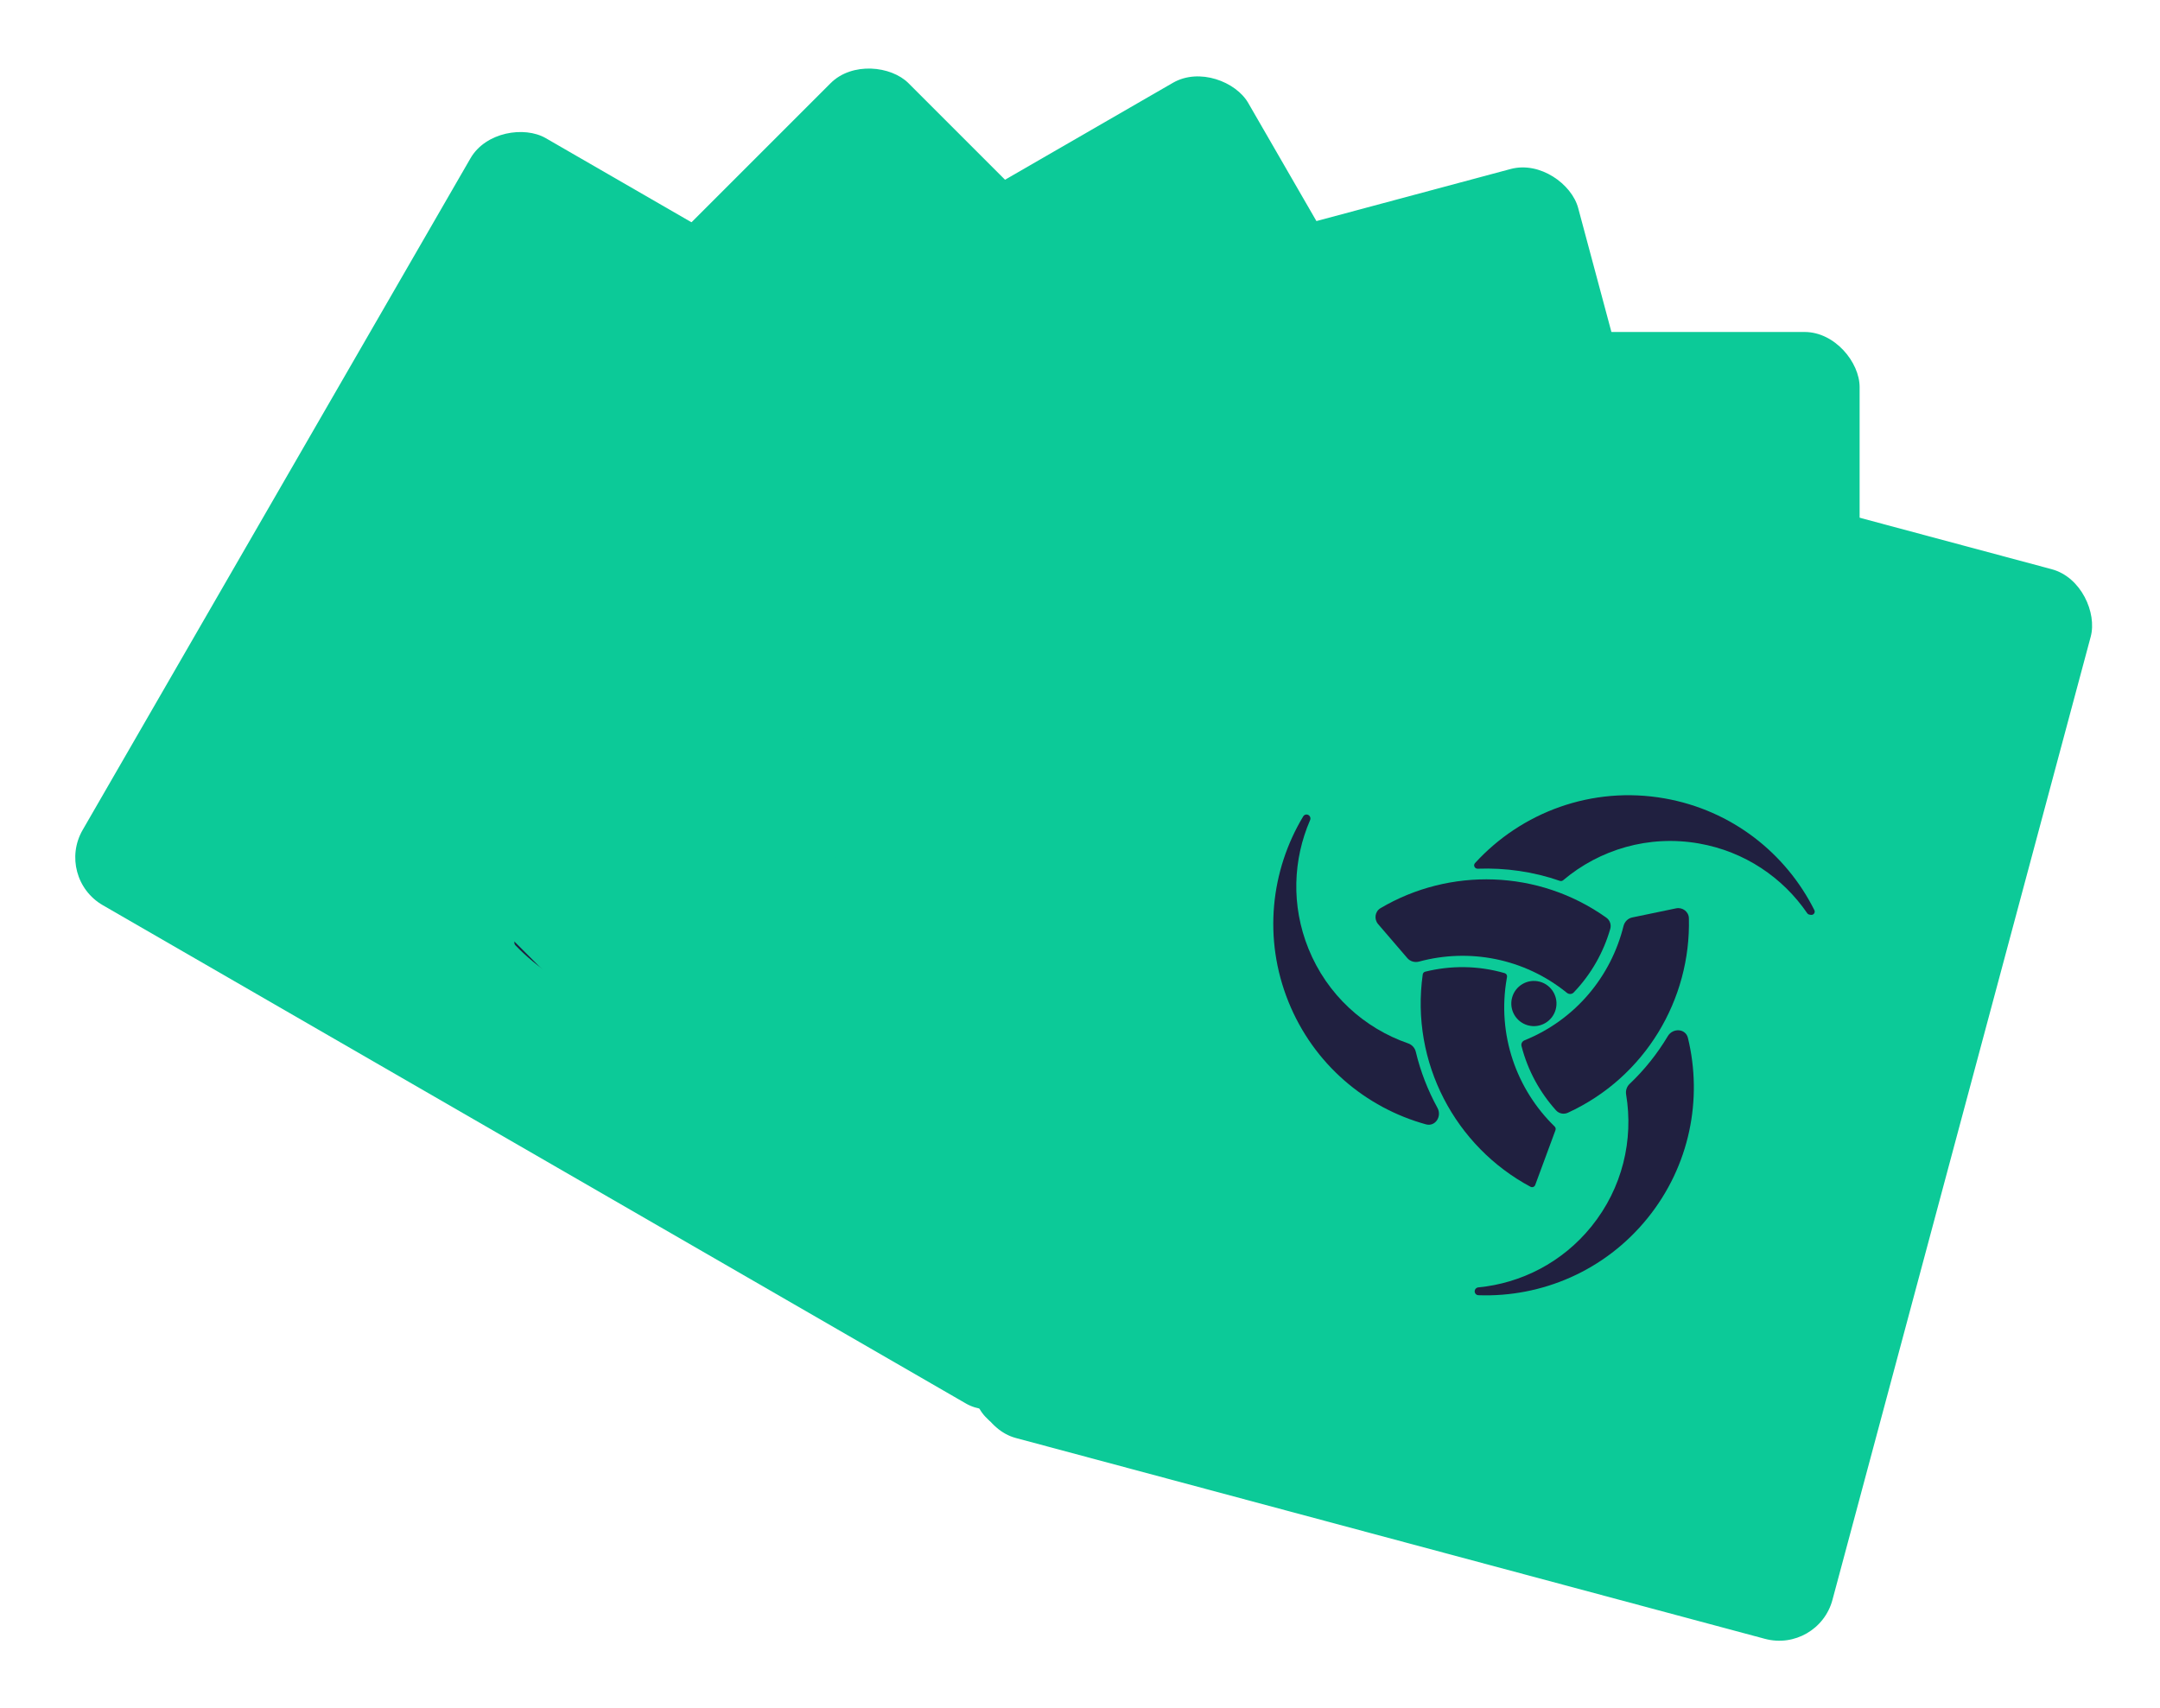 <svg width="196" height="155" viewBox="0 0 196 155" fill="none" xmlns="http://www.w3.org/2000/svg">
<g filter="url(#filter0_d_672_4957)">
<rect width="80.381" height="100.463" rx="5" transform="matrix(0.5 -0.866 0.866 0.5 5 79.646)" fill="#0CCA98"/>
</g>
<ellipse rx="2.05" ry="2.05" transform="matrix(0.5 -0.866 0.866 0.5 68.589 69.959)" fill="#202040"/>
<path d="M63.246 78.737C63.244 78.86 63.317 78.972 63.43 79.02C70.873 82.183 79.29 80.198 84.569 74.558C84.695 74.424 84.672 74.21 84.521 74.103L80.192 71.04C80.092 70.969 79.959 70.965 79.853 71.028C75.709 73.499 70.452 73.94 65.746 71.745C65.71 71.728 65.673 71.71 65.637 71.693C65.494 71.625 65.322 71.673 65.24 71.808C63.929 73.981 63.292 76.369 63.246 78.737Z" fill="#202040"/>
<path d="M58.448 64.805C58.51 64.713 58.519 64.595 58.472 64.495C56.637 60.589 56.483 55.929 58.447 51.715C60.227 47.896 63.406 45.175 67.09 43.876C67.168 43.849 67.233 43.791 67.268 43.715L67.322 43.599C67.427 43.374 67.236 43.125 66.993 43.175C61.348 44.334 56.306 48.055 53.685 53.678C50.854 59.751 51.538 66.564 54.902 71.824C55.048 72.053 55.396 71.982 55.457 71.717C56.017 69.266 57.021 66.907 58.448 64.805Z" fill="#202040"/>
<path d="M70.046 81.445C69.68 81.435 69.333 81.615 69.128 81.919C66.773 85.402 62.98 87.885 58.477 88.436C54.301 88.947 50.314 87.698 47.26 85.272C47.183 85.21 47.085 85.182 46.988 85.194V85.194C46.697 85.23 46.568 85.576 46.772 85.786C50.748 89.911 56.546 92.184 62.669 91.436C68.735 90.693 73.771 87.15 76.642 82.26C77.087 81.503 76.323 80.655 75.47 80.864C73.704 81.295 71.876 81.497 70.046 81.445Z" fill="#202040"/>
<path d="M78.958 69.543C79.027 69.945 78.829 70.345 78.466 70.53C76.528 71.515 74.339 72.067 72.025 72.044C71.803 72.042 71.621 71.869 71.594 71.648V71.648C70.979 66.659 67.993 62.54 63.904 60.282C63.553 60.088 63.334 59.716 63.356 59.316L63.587 55.261C63.621 54.662 64.172 54.226 64.754 54.366C71.917 56.087 77.661 61.934 78.958 69.543Z" fill="#202040"/>
<path d="M77.882 63.453C78.052 63.767 78.368 63.975 78.723 64.009C82.872 64.41 86.838 66.519 89.482 70.157C91.957 73.561 92.8 77.652 92.16 81.497C92.144 81.594 92.166 81.694 92.224 81.773V81.773C92.396 82.01 92.762 81.955 92.848 81.675C94.525 76.201 93.698 70.031 90.07 65.04C86.468 60.084 80.906 57.394 75.222 57.262C74.334 57.241 73.973 58.343 74.592 58.981C75.88 60.31 76.994 61.813 77.882 63.453Z" fill="#202040"/>
<path d="M62.766 61.591C63.071 61.339 63.501 61.304 63.84 61.508C65.713 62.639 67.35 64.217 68.557 66.211C68.68 66.414 68.618 66.675 68.427 66.814V66.814C64.361 69.766 62.208 74.371 62.217 79.04C62.218 79.44 61.999 79.813 61.638 79.987L57.977 81.749C57.437 82.008 56.79 81.739 56.63 81.162C54.683 74.161 56.92 66.424 62.766 61.591Z" fill="#202040"/>
<g filter="url(#filter1_d_672_4957)">
<rect width="80.376" height="100.469" rx="5" transform="matrix(0.707 -0.707 0.707 0.707 22.077 60.842)" fill="#0CCA98"/>
</g>
<ellipse rx="2.05" ry="2.05" transform="matrix(0.707 -0.707 0.707 0.707 86.006 67.947)" fill="#202040"/>
<path d="M78.574 75.043C78.54 75.161 78.582 75.288 78.678 75.364C85.049 80.346 93.694 80.608 100.252 76.527C100.408 76.43 100.441 76.217 100.323 76.075L96.935 71.995C96.856 71.901 96.728 71.862 96.61 71.896C91.968 73.21 86.775 72.275 82.798 68.936C82.767 68.91 82.736 68.884 82.706 68.858C82.585 68.755 82.407 68.757 82.293 68.866C80.464 70.626 79.231 72.767 78.574 75.043Z" fill="#202040"/>
<path d="M77.544 60.343C77.628 60.271 77.667 60.159 77.648 60.05C76.886 55.802 77.943 51.262 80.931 47.699C83.638 44.471 87.412 42.666 91.306 42.365C91.39 42.359 91.467 42.319 91.521 42.255L91.603 42.158C91.763 41.967 91.642 41.677 91.395 41.663C85.642 41.32 79.809 43.609 75.823 48.362C71.517 53.496 70.415 60.253 72.303 66.205C72.385 66.464 72.74 66.486 72.867 66.245C74.042 64.023 75.622 62.004 77.544 60.343Z" fill="#202040"/>
<path d="M84.442 79.42C84.09 79.315 83.71 79.4 83.433 79.64C80.257 82.395 75.95 83.811 71.458 83.178C67.292 82.59 63.764 80.352 61.442 77.217C61.384 77.138 61.297 77.085 61.199 77.071V77.071C60.91 77.031 60.696 77.332 60.837 77.588C63.611 82.602 68.623 86.298 74.731 87.16C80.782 88.013 86.564 85.895 90.603 81.915C91.228 81.299 90.71 80.282 89.832 80.262C88.014 80.222 86.196 79.943 84.442 79.42Z" fill="#202040"/>
<path d="M96.13 70.23C96.092 70.636 95.798 70.972 95.399 71.056C93.272 71.506 91.015 71.473 88.787 70.852C88.572 70.792 88.441 70.578 88.472 70.357V70.357C89.169 65.379 87.35 60.627 83.985 57.387C83.696 57.11 83.581 56.693 83.706 56.313L84.978 52.456C85.166 51.886 85.811 51.608 86.337 51.894C92.811 55.41 96.846 62.545 96.13 70.23Z" fill="#202040"/>
<path d="M96.665 64.069C96.748 64.416 97 64.699 97.334 64.824C101.238 66.285 104.523 69.349 106.136 73.547C107.645 77.476 107.401 81.646 105.788 85.194C105.747 85.284 105.744 85.386 105.779 85.478V85.478C105.884 85.751 106.251 85.793 106.406 85.544C109.443 80.691 110.241 74.517 108.028 68.757C105.831 63.038 101.155 59 95.699 57.4C94.846 57.15 94.212 58.121 94.645 58.898C95.545 60.514 96.232 62.255 96.665 64.069Z" fill="#202040"/>
<path d="M82.546 58.357C82.906 58.193 83.331 58.27 83.605 58.555C85.122 60.132 86.295 62.08 86.945 64.319C87.011 64.546 86.884 64.783 86.663 64.868V64.868C81.972 66.666 78.701 70.557 77.502 75.069C77.399 75.456 77.09 75.76 76.696 75.834L72.704 76.588C72.116 76.699 71.561 76.271 71.555 75.672C71.487 68.406 75.649 61.512 82.546 58.357Z" fill="#202040"/>
<g filter="url(#filter2_d_672_4957)">
<rect width="80.37" height="100.476" rx="5" transform="matrix(0.866 -0.5 0.5 0.866 41.164 45.198)" fill="#0CCA98"/>
</g>
<circle r="2.05" transform="matrix(0.866 -0.5 0.5 0.866 101.076 68.612)" fill="#202040"/>
<path d="M92.06 73.542C91.997 73.647 92.004 73.781 92.078 73.879C96.943 80.341 105.225 82.831 112.616 80.588C112.792 80.534 112.879 80.337 112.802 80.169L110.584 75.352C110.533 75.24 110.419 75.169 110.296 75.171C105.472 75.239 100.699 72.991 97.721 68.737C97.698 68.704 97.675 68.67 97.652 68.637C97.562 68.507 97.39 68.462 97.251 68.538C95.029 69.765 93.284 71.514 92.06 73.542Z" fill="#202040"/>
<path d="M94.869 59.077C94.969 59.028 95.036 58.931 95.045 58.82C95.408 54.52 97.604 50.407 101.412 47.74C104.863 45.323 108.975 44.556 112.815 45.274C112.897 45.289 112.982 45.271 113.05 45.223L113.155 45.15C113.358 45.008 113.317 44.697 113.081 44.618C107.613 42.798 101.387 43.499 96.307 47.058C90.819 50.902 88.006 57.144 88.29 63.381C88.302 63.653 88.639 63.766 88.824 63.566C90.534 61.724 92.583 60.183 94.869 59.077Z" fill="#202040"/>
<path d="M96.596 79.289C96.284 79.097 95.894 79.08 95.564 79.24C91.784 81.079 87.257 81.332 83.082 79.557C79.21 77.911 76.382 74.835 74.95 71.206C74.914 71.115 74.843 71.041 74.753 71.003V71.003C74.484 70.888 74.199 71.124 74.27 71.408C75.651 76.969 79.537 81.838 85.213 84.251C90.837 86.642 96.971 86.092 101.901 83.293C102.665 82.86 102.427 81.744 101.584 81.498C99.839 80.988 98.155 80.249 96.596 79.289Z" fill="#202040"/>
<path d="M110.264 73.438C110.122 73.82 109.751 74.069 109.344 74.047C107.173 73.93 105.001 73.314 103.01 72.137C102.818 72.024 102.747 71.783 102.834 71.578V71.578C104.795 66.951 104.268 61.889 101.855 57.888C101.648 57.545 101.645 57.114 101.864 56.779L104.091 53.382C104.42 52.881 105.114 52.778 105.549 53.191C110.892 58.264 112.943 66.2 110.264 73.438Z" fill="#202040"/>
<path d="M112.375 67.626C112.365 67.982 112.536 68.32 112.826 68.528C116.219 70.95 118.599 74.76 119.07 79.233C119.511 83.418 118.197 87.383 115.721 90.393C115.658 90.469 115.628 90.567 115.638 90.664V90.664C115.669 90.956 116.013 91.09 116.227 90.891C120.416 86.989 122.785 81.232 122.137 75.095C121.495 69.002 118.023 63.891 113.167 60.933C112.408 60.471 111.544 61.245 111.761 62.107C112.212 63.902 112.426 65.762 112.375 67.626Z" fill="#202040"/>
<path d="M100.215 58.453C100.605 58.387 100.995 58.572 101.186 58.918C102.244 60.834 102.872 63.02 102.921 65.35C102.926 65.587 102.742 65.782 102.506 65.807V65.807C97.51 66.331 93.344 69.242 91.018 73.289C90.818 73.637 90.442 73.85 90.042 73.82L85.991 73.514C85.394 73.469 84.969 72.912 85.118 72.333C86.932 65.296 92.737 59.715 100.215 58.453Z" fill="#202040"/>
<g filter="url(#filter3_d_672_4957)">
<rect width="80.372" height="100.476" rx="5" transform="matrix(0.966 -0.259 0.259 0.966 64.269 34.858)" fill="#0CCA98"/>
</g>
<ellipse rx="2.05" ry="2.05" transform="matrix(0.966 -0.259 0.259 0.966 116.081 72.98)" fill="#202040"/>
<path d="M106.096 75.409C106.008 75.494 105.98 75.625 106.026 75.739C109.053 83.24 116.409 87.789 124.128 87.535C124.312 87.529 124.447 87.36 124.416 87.179L123.521 81.951C123.5 81.83 123.409 81.733 123.29 81.703C118.612 80.519 114.583 77.113 112.808 72.233C112.794 72.195 112.78 72.156 112.767 72.118C112.714 71.969 112.559 71.882 112.406 71.919C109.941 72.529 107.803 73.767 106.096 75.409Z" fill="#202040"/>
<path d="M112.554 62.163C112.663 62.143 112.752 62.066 112.79 61.961C114.254 57.902 117.439 54.498 121.808 52.907C125.766 51.465 129.937 51.789 133.46 53.476C133.536 53.512 133.622 53.517 133.701 53.488L133.821 53.444C134.054 53.359 134.095 53.048 133.888 52.912C129.077 49.739 122.881 48.804 117.053 50.927C110.757 53.219 106.424 58.52 105.084 64.619C105.025 64.885 105.322 65.081 105.552 64.936C107.681 63.599 110.059 62.641 112.554 62.163Z" fill="#202040"/>
<path d="M108.99 82.134C108.739 81.867 108.366 81.75 108.006 81.82C103.879 82.617 99.441 81.691 95.868 78.896C92.554 76.303 90.617 72.6 90.174 68.725C90.162 68.627 90.113 68.537 90.036 68.477V68.477C89.805 68.297 89.469 68.45 89.464 68.743C89.359 74.472 91.853 80.18 96.711 83.981C101.525 87.746 107.592 88.802 113.079 87.375C113.928 87.154 113.988 86.015 113.237 85.559C111.683 84.615 110.248 83.465 108.99 82.134Z" fill="#202040"/>
<path d="M123.707 80.02C123.472 80.353 123.049 80.497 122.661 80.37C120.594 79.696 118.656 78.539 117.037 76.886C116.881 76.727 116.875 76.476 117.012 76.301V76.301C120.104 72.338 120.904 67.313 119.61 62.824C119.499 62.439 119.607 62.021 119.905 61.755L122.936 59.05C123.383 58.651 124.08 58.732 124.393 59.243C128.242 65.526 128.169 73.722 123.707 80.02Z" fill="#202040"/>
<path d="M127.251 74.953C127.149 75.294 127.226 75.665 127.453 75.94C130.103 79.158 131.416 83.454 130.714 87.897C130.057 92.054 127.761 95.543 124.59 97.809C124.51 97.867 124.456 97.953 124.44 98.051V98.051C124.395 98.34 124.692 98.559 124.951 98.422C130.007 95.738 133.785 90.79 134.748 84.694C135.704 78.643 133.673 72.807 129.748 68.693C129.134 68.05 128.1 68.574 128.086 69.463C128.058 71.314 127.783 73.165 127.251 74.953Z" fill="#202040"/>
<path d="M117.879 62.945C118.273 62.982 118.602 63.261 118.697 63.645C119.223 65.77 119.264 68.044 118.708 70.308C118.651 70.538 118.423 70.679 118.189 70.642V70.642C113.228 69.854 108.449 71.587 105.156 74.895C104.873 75.179 104.454 75.288 104.075 75.155L100.241 73.812C99.677 73.614 99.409 72.966 99.704 72.444C103.277 66.117 110.329 62.228 117.879 62.945Z" fill="#202040"/>
<g filter="url(#filter4_d_672_4957)">
<rect x="88.378" y="30.126" width="80.365" height="100.483" rx="5" fill="#0CCA98"/>
</g>
<ellipse cx="128.56" cy="80.367" rx="2.05" ry="2.051" fill="#202040"/>
<path d="M118.288 80.128C118.18 80.187 118.12 80.306 118.135 80.428C119.118 88.457 125.046 94.756 132.568 96.51C132.747 96.552 132.921 96.424 132.938 96.24L133.426 90.959C133.437 90.836 133.374 90.719 133.266 90.659C129.055 88.305 126.044 83.971 125.592 78.797C125.589 78.757 125.585 78.717 125.582 78.676C125.57 78.519 125.442 78.394 125.285 78.391C122.747 78.341 120.361 78.983 118.288 80.128Z" fill="#202040"/>
<path d="M127.951 69.005C128.062 69.013 128.169 68.962 128.232 68.871C130.696 65.328 134.653 62.865 139.284 62.46C143.481 62.092 147.426 63.485 150.392 66.027C150.455 66.081 150.538 66.108 150.621 66.101L150.748 66.09C150.996 66.068 151.116 65.778 150.951 65.592C147.125 61.281 141.382 58.774 135.204 59.316C128.53 59.9 122.974 63.899 120.102 69.442C119.976 69.684 120.212 69.95 120.472 69.87C122.874 69.13 125.418 68.82 127.951 69.005Z" fill="#202040"/>
<path d="M119.343 87.373C119.169 87.05 118.84 86.841 118.474 86.815C114.281 86.516 110.235 84.472 107.506 80.847C104.976 77.485 104.063 73.406 104.638 69.548C104.652 69.451 104.628 69.351 104.569 69.273V69.273C104.393 69.039 104.028 69.101 103.948 69.382C102.364 74.889 103.296 81.048 107.005 85.978C110.681 90.861 116.267 93.453 121.936 93.495C122.814 93.501 123.166 92.416 122.56 91.781C121.303 90.467 120.214 88.984 119.343 87.373Z" fill="#202040"/>
<path d="M134.105 89.142C133.791 89.402 133.345 89.432 133.004 89.209C131.182 88.022 129.609 86.403 128.473 84.387C128.363 84.193 128.422 83.949 128.6 83.815V83.815C132.611 80.788 134.685 76.141 134.595 71.47C134.588 71.07 134.8 70.694 135.158 70.513L138.784 68.686C139.319 68.416 139.972 68.675 140.142 69.249C142.234 76.315 140.043 84.213 134.105 89.142Z" fill="#202040"/>
<path d="M138.838 85.164C138.652 85.468 138.63 85.846 138.778 86.17C140.506 89.965 140.662 94.455 138.835 98.564C137.125 102.41 134.005 105.186 130.356 106.554C130.263 106.589 130.188 106.658 130.148 106.748V106.748C130.029 107.016 130.26 107.305 130.545 107.239C136.123 105.955 141.052 102.154 143.559 96.516C146.048 90.918 145.597 84.755 142.87 79.765C142.443 78.984 141.308 79.223 141.065 80.078C140.559 81.858 139.814 83.575 138.838 85.164Z" fill="#202040"/>
<path d="M132.893 71.139C133.264 71.277 133.509 71.631 133.501 72.027C133.459 74.216 132.911 76.422 131.788 78.465C131.674 78.673 131.417 78.75 131.201 78.653V78.653C126.613 76.608 121.549 77.045 117.512 79.387C117.165 79.588 116.733 79.585 116.401 79.359L113.046 77.068C112.551 76.731 112.461 76.036 112.88 75.609C117.968 70.422 125.785 68.491 132.893 71.139Z" fill="#202040"/>
<g filter="url(#filter5_d_672_4957)">
<rect width="80.366" height="100.481" rx="5" transform="matrix(0.966 0.259 -0.259 0.966 113.374 32.136)" fill="#0CCA98"/>
</g>
<ellipse rx="2.05" ry="2.051" transform="matrix(0.966 0.259 -0.259 0.966 139.187 91.068)" fill="#202040"/>
<path d="M129.326 88.177C129.207 88.206 129.118 88.306 129.1 88.427C127.972 96.437 132.068 104.056 138.88 107.697C139.043 107.784 139.244 107.706 139.307 107.533L141.145 102.558C141.188 102.442 141.157 102.313 141.069 102.227C137.61 98.863 135.824 93.897 136.726 88.783C136.733 88.743 136.74 88.703 136.747 88.663C136.776 88.508 136.685 88.354 136.534 88.31C134.095 87.605 131.625 87.608 129.326 88.177Z" fill="#202040"/>
<path d="M141.538 79.935C141.643 79.971 141.759 79.949 141.844 79.878C145.141 77.094 149.6 75.739 154.178 76.546C158.327 77.278 161.777 79.644 163.985 82.867C164.032 82.936 164.105 82.984 164.187 82.998L164.313 83.021C164.557 83.064 164.748 82.815 164.637 82.593C162.057 77.438 157.159 73.53 151.051 72.453C144.453 71.29 138.051 73.714 133.843 78.325C133.659 78.526 133.818 78.844 134.09 78.834C136.601 78.741 139.139 79.1 141.538 79.935Z" fill="#202040"/>
<path d="M128.471 95.448C128.386 95.091 128.122 94.804 127.776 94.684C123.803 93.31 120.423 90.288 118.726 86.08C117.152 82.177 117.326 78.002 118.879 74.423C118.918 74.333 118.92 74.231 118.883 74.14V74.14C118.774 73.868 118.406 73.834 118.255 74.084C115.301 78.994 114.607 85.184 116.915 90.906C119.201 96.575 123.927 100.524 129.392 102.032C130.238 102.266 130.859 101.309 130.437 100.539C129.563 98.944 128.895 97.23 128.471 95.448Z" fill="#202040"/>
<path d="M142.272 100.978C141.901 101.149 141.463 101.062 141.191 100.758C139.738 99.14 138.638 97.169 138.062 94.927C138.007 94.712 138.126 94.492 138.333 94.408V94.408C142.991 92.523 146.196 88.571 147.318 84.036C147.415 83.647 147.717 83.339 148.109 83.257L152.085 82.431C152.672 82.309 153.235 82.728 153.251 83.327C153.443 90.693 149.283 97.755 142.272 100.978Z" fill="#202040"/>
<path d="M147.873 98.362C147.614 98.607 147.496 98.966 147.555 99.318C148.241 103.431 147.231 107.808 144.402 111.305C141.755 114.577 138.023 116.45 134.145 116.827C134.047 116.836 133.956 116.884 133.894 116.961V116.961C133.71 117.188 133.858 117.527 134.151 117.538C139.871 117.742 145.615 115.346 149.496 110.549C153.349 105.786 154.507 99.716 153.164 94.19C152.954 93.326 151.796 93.263 151.34 94.026C150.391 95.614 149.227 97.08 147.873 98.362Z" fill="#202040"/>
<path d="M145.759 83.275C146.082 83.504 146.227 83.91 146.117 84.291C145.51 86.394 144.41 88.384 142.797 90.066C142.633 90.237 142.365 90.245 142.181 90.096V90.096C138.278 86.932 133.274 86.043 128.768 87.261C128.381 87.365 127.964 87.25 127.703 86.946L125.054 83.864C124.664 83.411 124.757 82.716 125.272 82.412C131.529 78.719 139.579 78.878 145.759 83.275Z" fill="#202040"/>
<defs>
<filter id="filter0_d_672_4957" x="0.829" y="5.859" width="135.521" height="128.199" filterUnits="userSpaceOnUse" color-interpolation-filters="sRGB">
<feFlood flood-opacity="0" result="BackgroundImageFix"/>
<feColorMatrix in="SourceAlpha" type="matrix" values="0 0 0 0 0 0 0 0 0 0 0 0 0 0 0 0 0 0 127 0" result="hardAlpha"/>
<feOffset/>
<feGaussianBlur stdDeviation="3"/>
<feComposite in2="hardAlpha" operator="out"/>
<feColorMatrix type="matrix" values="0 0 0 0 0 0 0 0 0 0 0 0 0 0 0 0 0 0 0.25 0"/>
<feBlend mode="normal" in2="BackgroundImageFix" result="effect1_dropShadow_672_4957"/>
<feBlend mode="normal" in="SourceGraphic" in2="effect1_dropShadow_672_4957" result="shape"/>
</filter>
<filter id="filter1_d_672_4957" x="18.148" y="0.072" width="135.718" height="135.751" filterUnits="userSpaceOnUse" color-interpolation-filters="sRGB">
<feFlood flood-opacity="0" result="BackgroundImageFix"/>
<feColorMatrix in="SourceAlpha" type="matrix" values="0 0 0 0 0 0 0 0 0 0 0 0 0 0 0 0 0 0 127 0" result="hardAlpha"/>
<feOffset/>
<feGaussianBlur stdDeviation="3"/>
<feComposite in2="hardAlpha" operator="out"/>
<feColorMatrix type="matrix" values="0 0 0 0 0 0 0 0 0 0 0 0 0 0 0 0 0 0 0.25 0"/>
<feBlend mode="normal" in2="BackgroundImageFix" result="effect1_dropShadow_672_4957"/>
<feBlend mode="normal" in="SourceGraphic" in2="effect1_dropShadow_672_4957" result="shape"/>
</filter>
<filter id="filter2_d_672_4957" x="36.993" y="0.834" width="128.167" height="135.555" filterUnits="userSpaceOnUse" color-interpolation-filters="sRGB">
<feFlood flood-opacity="0" result="BackgroundImageFix"/>
<feColorMatrix in="SourceAlpha" type="matrix" values="0 0 0 0 0 0 0 0 0 0 0 0 0 0 0 0 0 0 127 0" result="hardAlpha"/>
<feOffset/>
<feGaussianBlur stdDeviation="3"/>
<feComposite in2="hardAlpha" operator="out"/>
<feColorMatrix type="matrix" values="0 0 0 0 0 0 0 0 0 0 0 0 0 0 0 0 0 0 0.25 0"/>
<feBlend mode="normal" in2="BackgroundImageFix" result="effect1_dropShadow_672_4957"/>
<feBlend mode="normal" in="SourceGraphic" in2="effect1_dropShadow_672_4957" result="shape"/>
</filter>
<filter id="filter3_d_672_4957" x="59.391" y="9.171" width="113.382" height="127.619" filterUnits="userSpaceOnUse" color-interpolation-filters="sRGB">
<feFlood flood-opacity="0" result="BackgroundImageFix"/>
<feColorMatrix in="SourceAlpha" type="matrix" values="0 0 0 0 0 0 0 0 0 0 0 0 0 0 0 0 0 0 127 0" result="hardAlpha"/>
<feOffset/>
<feGaussianBlur stdDeviation="3"/>
<feComposite in2="hardAlpha" operator="out"/>
<feColorMatrix type="matrix" values="0 0 0 0 0 0 0 0 0 0 0 0 0 0 0 0 0 0 0.25 0"/>
<feBlend mode="normal" in2="BackgroundImageFix" result="effect1_dropShadow_672_4957"/>
<feBlend mode="normal" in="SourceGraphic" in2="effect1_dropShadow_672_4957" result="shape"/>
</filter>
<filter id="filter4_d_672_4957" x="82.378" y="24.126" width="92.365" height="112.483" filterUnits="userSpaceOnUse" color-interpolation-filters="sRGB">
<feFlood flood-opacity="0" result="BackgroundImageFix"/>
<feColorMatrix in="SourceAlpha" type="matrix" values="0 0 0 0 0 0 0 0 0 0 0 0 0 0 0 0 0 0 127 0" result="hardAlpha"/>
<feOffset/>
<feGaussianBlur stdDeviation="3"/>
<feComposite in2="hardAlpha" operator="out"/>
<feColorMatrix type="matrix" values="0 0 0 0 0 0 0 0 0 0 0 0 0 0 0 0 0 0 0.25 0"/>
<feBlend mode="normal" in2="BackgroundImageFix" result="effect1_dropShadow_672_4957"/>
<feBlend mode="normal" in="SourceGraphic" in2="effect1_dropShadow_672_4957" result="shape"/>
</filter>
<filter id="filter5_d_672_4957" x="82.496" y="27.258" width="113.381" height="127.619" filterUnits="userSpaceOnUse" color-interpolation-filters="sRGB">
<feFlood flood-opacity="0" result="BackgroundImageFix"/>
<feColorMatrix in="SourceAlpha" type="matrix" values="0 0 0 0 0 0 0 0 0 0 0 0 0 0 0 0 0 0 127 0" result="hardAlpha"/>
<feOffset/>
<feGaussianBlur stdDeviation="3"/>
<feComposite in2="hardAlpha" operator="out"/>
<feColorMatrix type="matrix" values="0 0 0 0 0 0 0 0 0 0 0 0 0 0 0 0 0 0 0.25 0"/>
<feBlend mode="normal" in2="BackgroundImageFix" result="effect1_dropShadow_672_4957"/>
<feBlend mode="normal" in="SourceGraphic" in2="effect1_dropShadow_672_4957" result="shape"/>
</filter>
</defs>
</svg>
